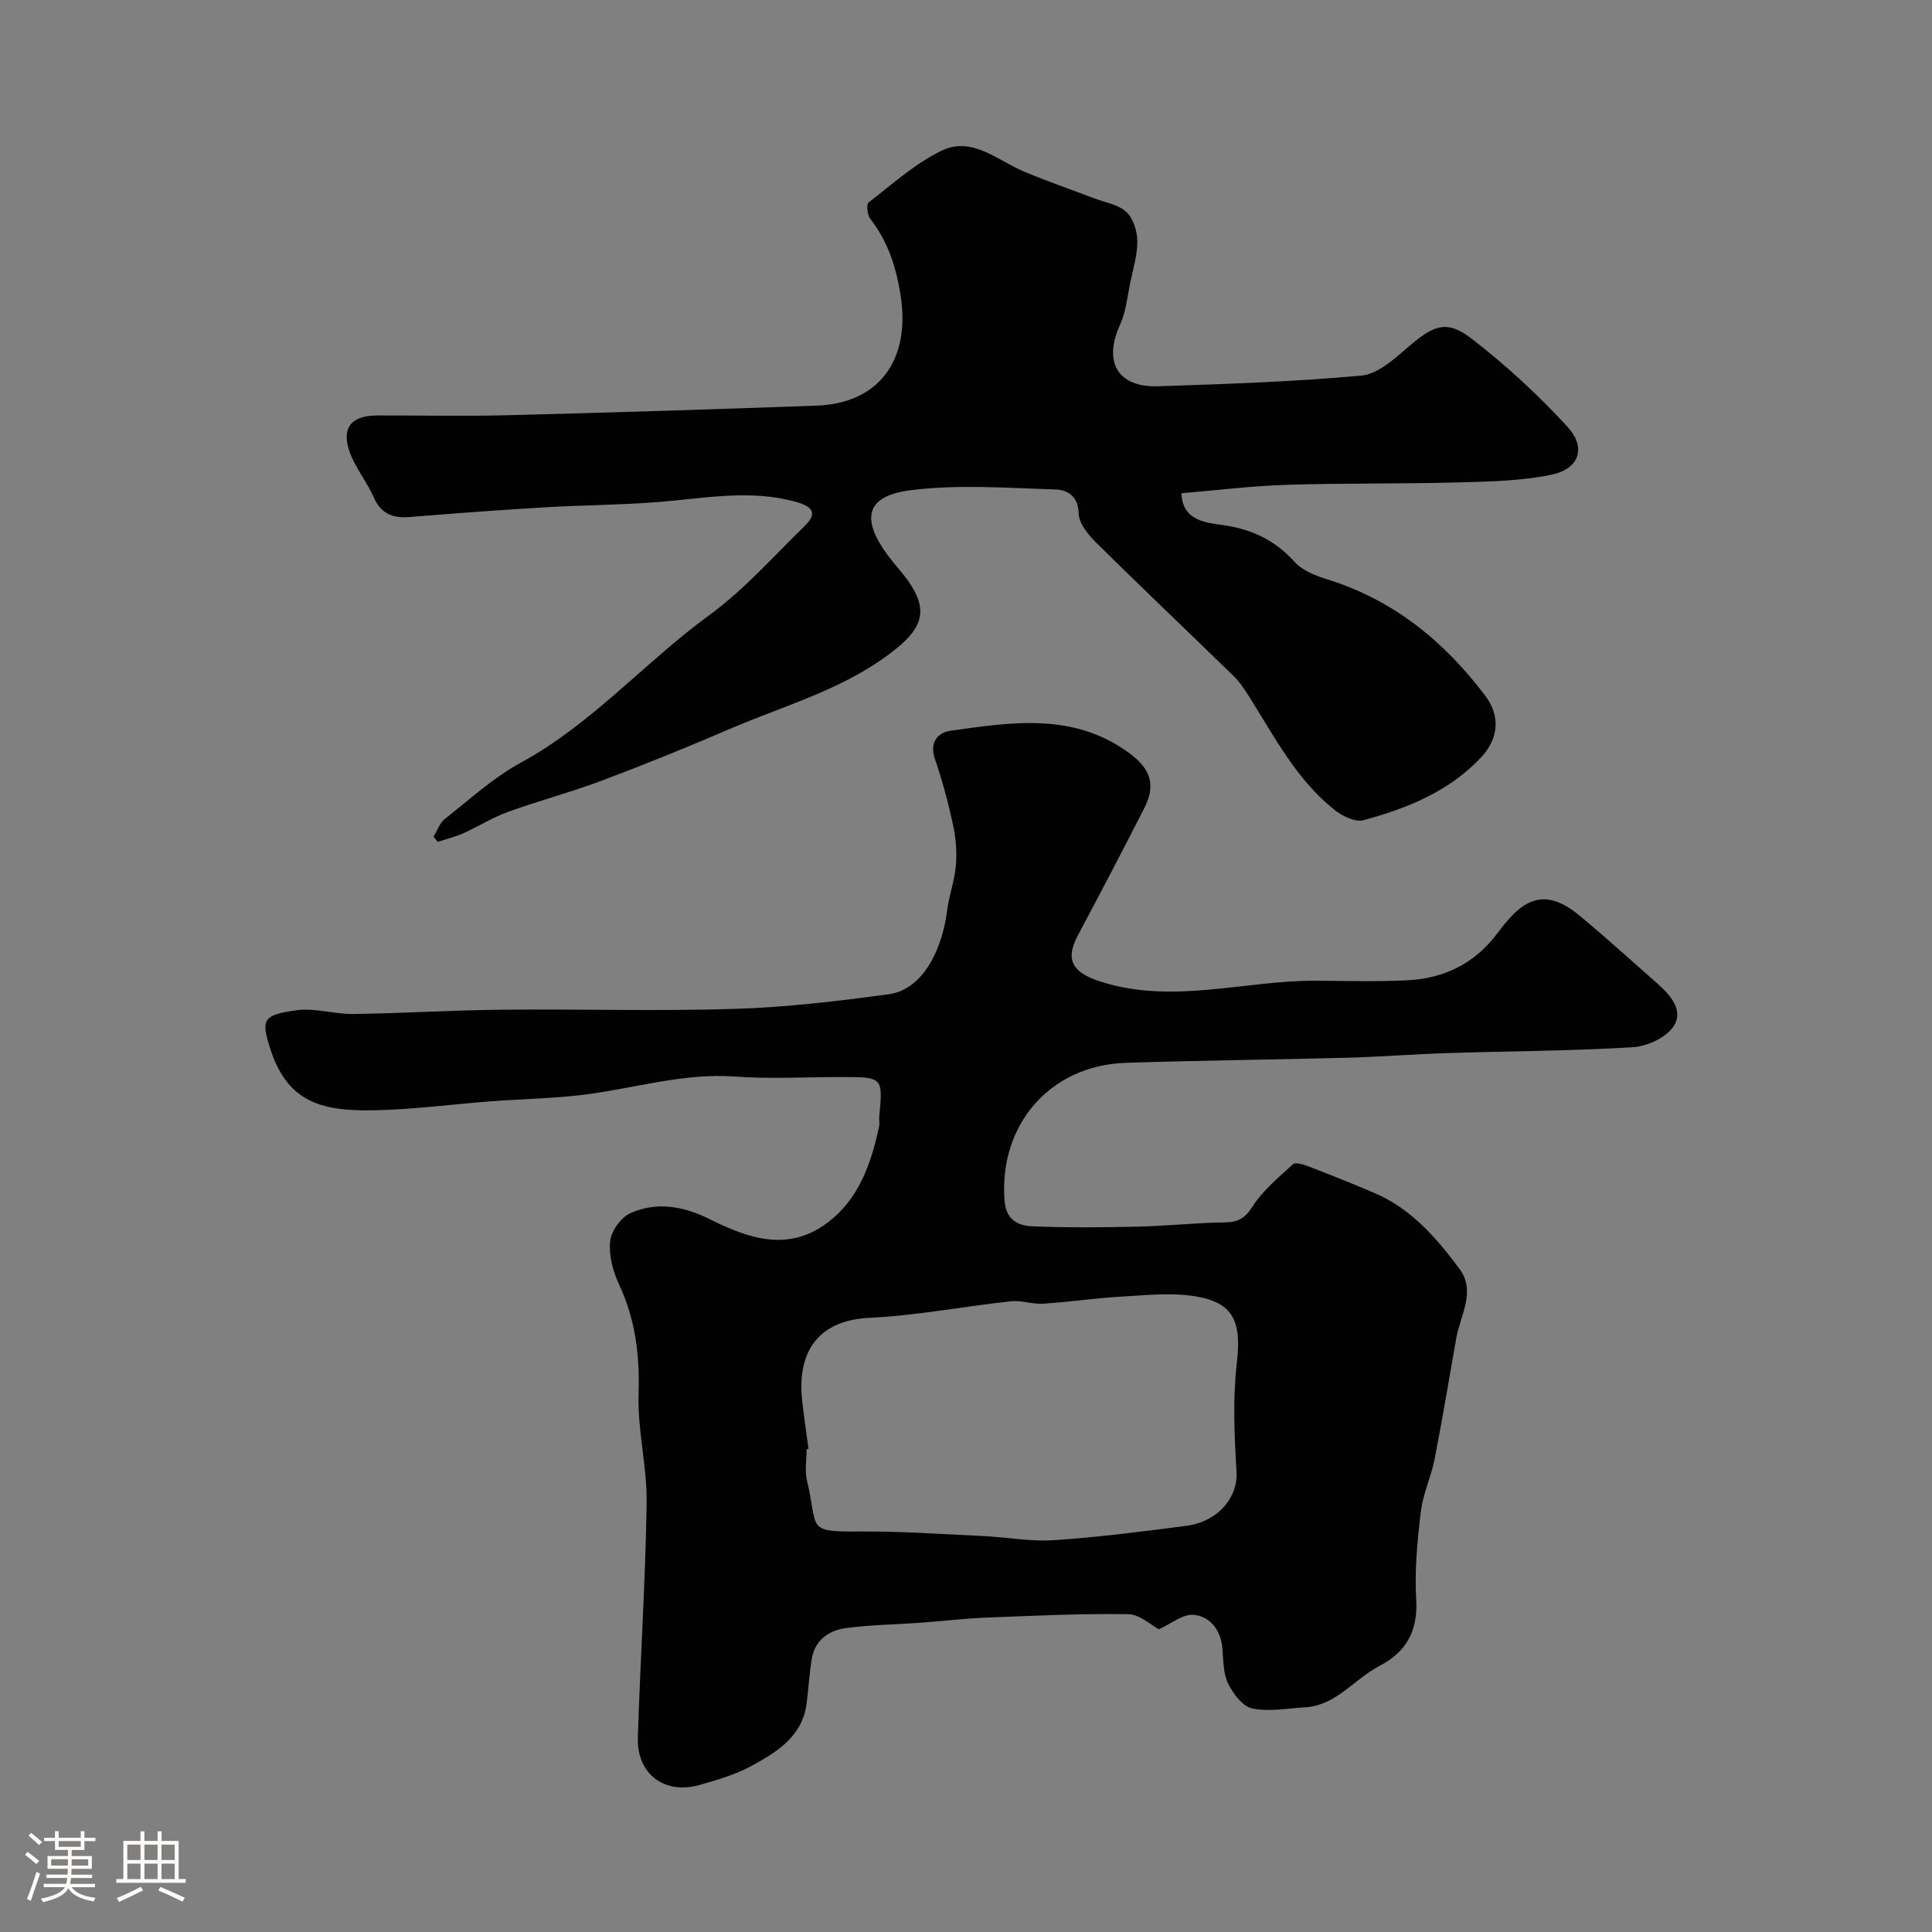 <svg enable-background="new 0 0 400 400" viewBox="0 0 400 400" xmlns="http://www.w3.org/2000/svg"><rect x="0" y="0" width="400" height="400" fill="#808080" stroke="none"/><path d="m5.17 384 .55-.58c.85.61 1.65 1.24 2.4 1.87l-.59.64c-.83-.73-1.62-1.38-2.36-1.93m1.22 9.53-.82-.34c.71-1.76 1.37-3.64 1.98-5.63.24.13.5.25.76.36-.6 1.67-1.24 3.54-1.92 5.61m-.5-13.5.57-.54c.56.44 1.31 1.06 2.26 1.87l-.64.64c-.68-.66-1.41-1.32-2.19-1.97m3.25.46h2.24v-1.36h.77v1.36h4.57v-1.36h.76v1.36h2.28v.69h-2.28v1.84h-2.64v1.26h4.18v2.64h-4.21c0 .45-.02.86-.05 1.21h4.32v.69h-4.38c-.04.34-.1.75-.19 1.22h5.15v.69h-4.82c.87 1.19 2.51 1.92 4.93 2.19-.17.31-.3.57-.37.76-2.77-.49-4.52-1.41-5.26-2.76-.56 1.26-2.3 2.23-5.24 2.9-.12-.24-.26-.48-.43-.72 2.73-.55 4.38-1.34 4.96-2.38h-4.38v-.69h4.65c.1-.38.17-.79.21-1.22h-4.32v-.69h4.4c.03-.34.05-.75.05-1.21h-4.2v-2.64h4.23v-1.26h-2.69v-1.84h-2.24zm1.46 4.46v1.29h3.45c.01-.4.02-.57.01-.53v-.32-.45h-3.46zm1.55-2.59h4.57v-1.19h-4.57zm6.11 2.59h-3.42v.77c-.01.19-.01.37-.02.53h3.44v-1.29z" fill="#fcfbfa"/><path d="m32.63 379.16h.82v1.98h3.54v7.89h1.46v.78h-14.37v-.78h1.46v-7.89h3.54v-1.98h.82v1.98h2.73zm-3.49 11.48.5.73c-1.61.82-3.28 1.63-5 2.41-.13-.27-.28-.55-.44-.82 1.75-.72 3.4-1.49 4.94-2.32m-2.78-5.55h2.73v-3.18h-2.73zm0 3.95h2.73v-3.2h-2.73zm3.54-3.95h2.73v-3.18h-2.73zm0 3.95h2.73v-3.2h-2.73zm7.89 4.68c-1.84-.92-3.51-1.7-5.02-2.32l.45-.73c1.89.8 3.57 1.55 5.04 2.23zm-1.62-11.81h-2.73v3.18h2.73zm-2.73 7.13h2.73v-3.2h-2.73z" fill="#fcfbfa"/><g fill="#010102"><path d="m239.94 337.32c-1.56-.81-3.94-3.08-6.35-3.12-9.79-.15-19.59.32-29.38.71-4.6.18-9.19.74-13.79 1.07-5.1.37-10.23.42-15.29 1.1-3.54.48-6.43 2.48-7.07 6.41-.5 3.07-.67 6.19-1.07 9.28-.89 6.71-6.05 9.9-11.2 12.74-3.37 1.85-7.19 2.98-10.92 4.04-7.29 2.07-13.04-2.25-12.81-9.8.5-16.21 1.58-32.4 1.82-48.61.11-7.51-1.92-15.07-1.67-22.57.26-7.98-.65-15.39-4.04-22.64-1.27-2.72-2.15-6.03-1.85-8.94.22-2.11 2.24-4.93 4.19-5.81 5.53-2.49 11.16-1.41 16.55 1.29 7.8 3.9 15.89 6.71 23.9.94 6.76-4.87 9.38-12.36 11.05-20.19.14-.64-.03-1.33.03-2 .77-8.23.77-8.23-7.89-8.23-7.33 0-14.7.43-21.99-.1-10.87-.79-21.13 2.55-31.68 3.81-6.22.74-12.51.84-18.76 1.31-8.2.62-16.39 1.74-24.6 1.87-10.82.17-17.64-1.86-21.13-12.65-1.98-6.1-1.66-7.11 5.45-8.07 3.82-.52 7.85.84 11.77.78 10.27-.15 20.53-.79 30.8-.89 16.03-.16 32.07.33 48.09-.17 10.65-.33 21.3-1.59 31.88-3.03 7.39-1 11.16-9.8 12.09-17.19.4-3.2 1.57-6.31 1.84-9.51.23-2.76-.01-5.65-.59-8.36-1-4.6-2.21-9.19-3.75-13.63-1.21-3.49.66-5.52 3.22-5.87 12.7-1.77 25.51-3.84 37.02 4.64 4.4 3.25 5.58 6.52 3.1 11.39-4.5 8.83-9.1 17.62-13.76 26.36-2.72 5.1-1.01 7.69 4.55 9.5 15.02 4.88 29.85-.21 44.75-.13 6.33.03 12.68.23 18.99-.1 7.58-.39 13.92-3.47 18.59-9.74 4.67-6.26 9.11-10.16 16.96-3.67 5.51 4.56 10.8 9.38 16.17 14.11 2.72 2.4 5.52 5.61 3.31 8.88-1.58 2.33-5.47 4.11-8.44 4.29-12.74.77-25.52.8-38.28 1.21-6.94.22-13.87.77-20.8.96-15.29.41-30.6.55-45.89 1.06-15.72.52-26.34 12.92-25.07 28.63.31 3.92 2.85 5.1 5.8 5.22 7.18.29 14.38.23 21.56.07 6.1-.14 12.19-.8 18.29-.89 2.74-.04 4.12-.85 5.69-3.29 2.15-3.34 5.38-6.03 8.38-8.75.54-.48 2.28.1 3.34.5 4.55 1.76 9.08 3.56 13.57 5.48 7.59 3.25 12.83 9.33 17.56 15.7 3.45 4.64.16 9.61-.69 14.4-1.47 8.34-2.85 16.7-4.48 25.01-.72 3.66-2.4 7.16-2.84 10.82-.72 6.05-1.32 12.2-.96 18.26.38 6.51-2.1 10.85-7.59 13.69-5.26 2.72-8.98 8.25-15.54 8.6-3.63.19-7.4.95-10.84.21-1.99-.43-3.97-3.08-4.99-5.19-1.02-2.1-.95-4.77-1.16-7.21-.32-3.77-2.49-6.59-5.86-6.97-2.31-.26-4.83 1.89-7.29 2.98zm-72.55-37.35c-.13.02-.26.03-.39.05 0 2.17-.42 4.43.07 6.48 2.42 10.06-.43 10.67 11.03 10.58 8.43-.06 16.86.54 25.28.93 4.93.23 9.9 1.19 14.78.87 9.15-.6 18.27-1.78 27.37-2.96 6.74-.87 10.8-5.98 10.48-11.19-.46-7.49-.79-15.11.06-22.53.98-8.47-.56-12.5-8.6-13.81-4.99-.82-10.24-.22-15.36.06-5.39.31-10.76 1.12-16.15 1.47-2.21.14-4.51-.74-6.7-.5-9.76 1.06-19.46 2.95-29.24 3.42-11.57.56-14.87 8.12-13.97 16.88.37 3.43.9 6.84 1.34 10.25z"/><path d="m244.61 102.12c.17 5.76 5.24 6.11 8.58 6.59 6.07.87 10.79 3.14 14.88 7.66 1.62 1.8 4.37 2.84 6.8 3.6 13.69 4.28 24.19 12.86 32.66 24.11 3.17 4.21 2.72 8.89-.89 12.73-6.62 7.06-15.29 10.54-24.33 13-1.72.47-4.42-.86-6.04-2.15-7.88-6.28-12.42-15.15-17.67-23.47-.96-1.51-1.98-3.05-3.26-4.29-9.44-9.2-19.01-18.27-28.38-27.54-1.66-1.65-3.59-4.01-3.64-6.09-.09-3.75-2.51-4.87-4.92-4.94-9.97-.3-20.08-1.08-29.9.17-9.7 1.23-10.52 6.34-3.53 14.96 1.03 1.27 2.13 2.5 3.07 3.83 4.02 5.71 3.14 9.39-2.27 13.83-10.24 8.39-22.84 11.72-34.63 16.78-8.66 3.72-17.39 7.28-26.21 10.6-6.51 2.45-13.27 4.25-19.82 6.62-3.18 1.15-6.09 3.01-9.19 4.4-1.69.76-3.52 1.2-5.29 1.78-.29-.36-.58-.71-.87-1.07.76-1.24 1.26-2.81 2.33-3.66 5.13-4.04 10.04-8.57 15.72-11.66 14.75-8.02 25.67-20.8 39.03-30.54 7.23-5.27 13.28-12.17 19.75-18.46 2.63-2.56 1.79-4-1.72-4.98-9.6-2.7-19.09-.74-28.65.02-7.74.61-15.53.62-23.28 1.08-9.34.55-18.67 1.24-28 2.01-3.5.29-6-.55-7.54-4.04-1.43-3.24-3.81-6.1-5-9.4-1.79-4.99.32-7.56 5.63-7.58 9-.03 18 .18 26.99-.05 21.36-.55 42.72-1.21 64.08-1.99 13.08-.48 19.36-9.67 17.39-22.62-.94-6.15-2.64-11.3-6.33-16.09-.61-.79-.81-2.98-.31-3.36 4.88-3.77 9.58-8.03 15.05-10.69 6.36-3.1 11.63 2.02 17.2 4.34 4.74 1.98 9.6 3.66 14.41 5.49 2.27.87 4.99 1.27 6.66 2.81 1.44 1.32 2.27 3.94 2.3 6.01.04 2.86-.86 5.74-1.45 8.59-.62 2.96-.9 6.11-2.14 8.81-3.5 7.67-.48 12.99 7.92 12.7 14.04-.47 28.09-.92 42.07-2.21 3.43-.32 6.87-3.5 9.77-5.99 5.17-4.45 7.91-5.62 13.05-1.65 7.08 5.48 13.78 11.62 19.82 18.23 4.04 4.42 2.43 8.78-3.46 9.97-6.22 1.26-12.71 1.39-19.1 1.56-11.84.32-23.69.12-35.53.5-7.25.22-14.44 1.12-21.81 1.74z"/></g></svg>